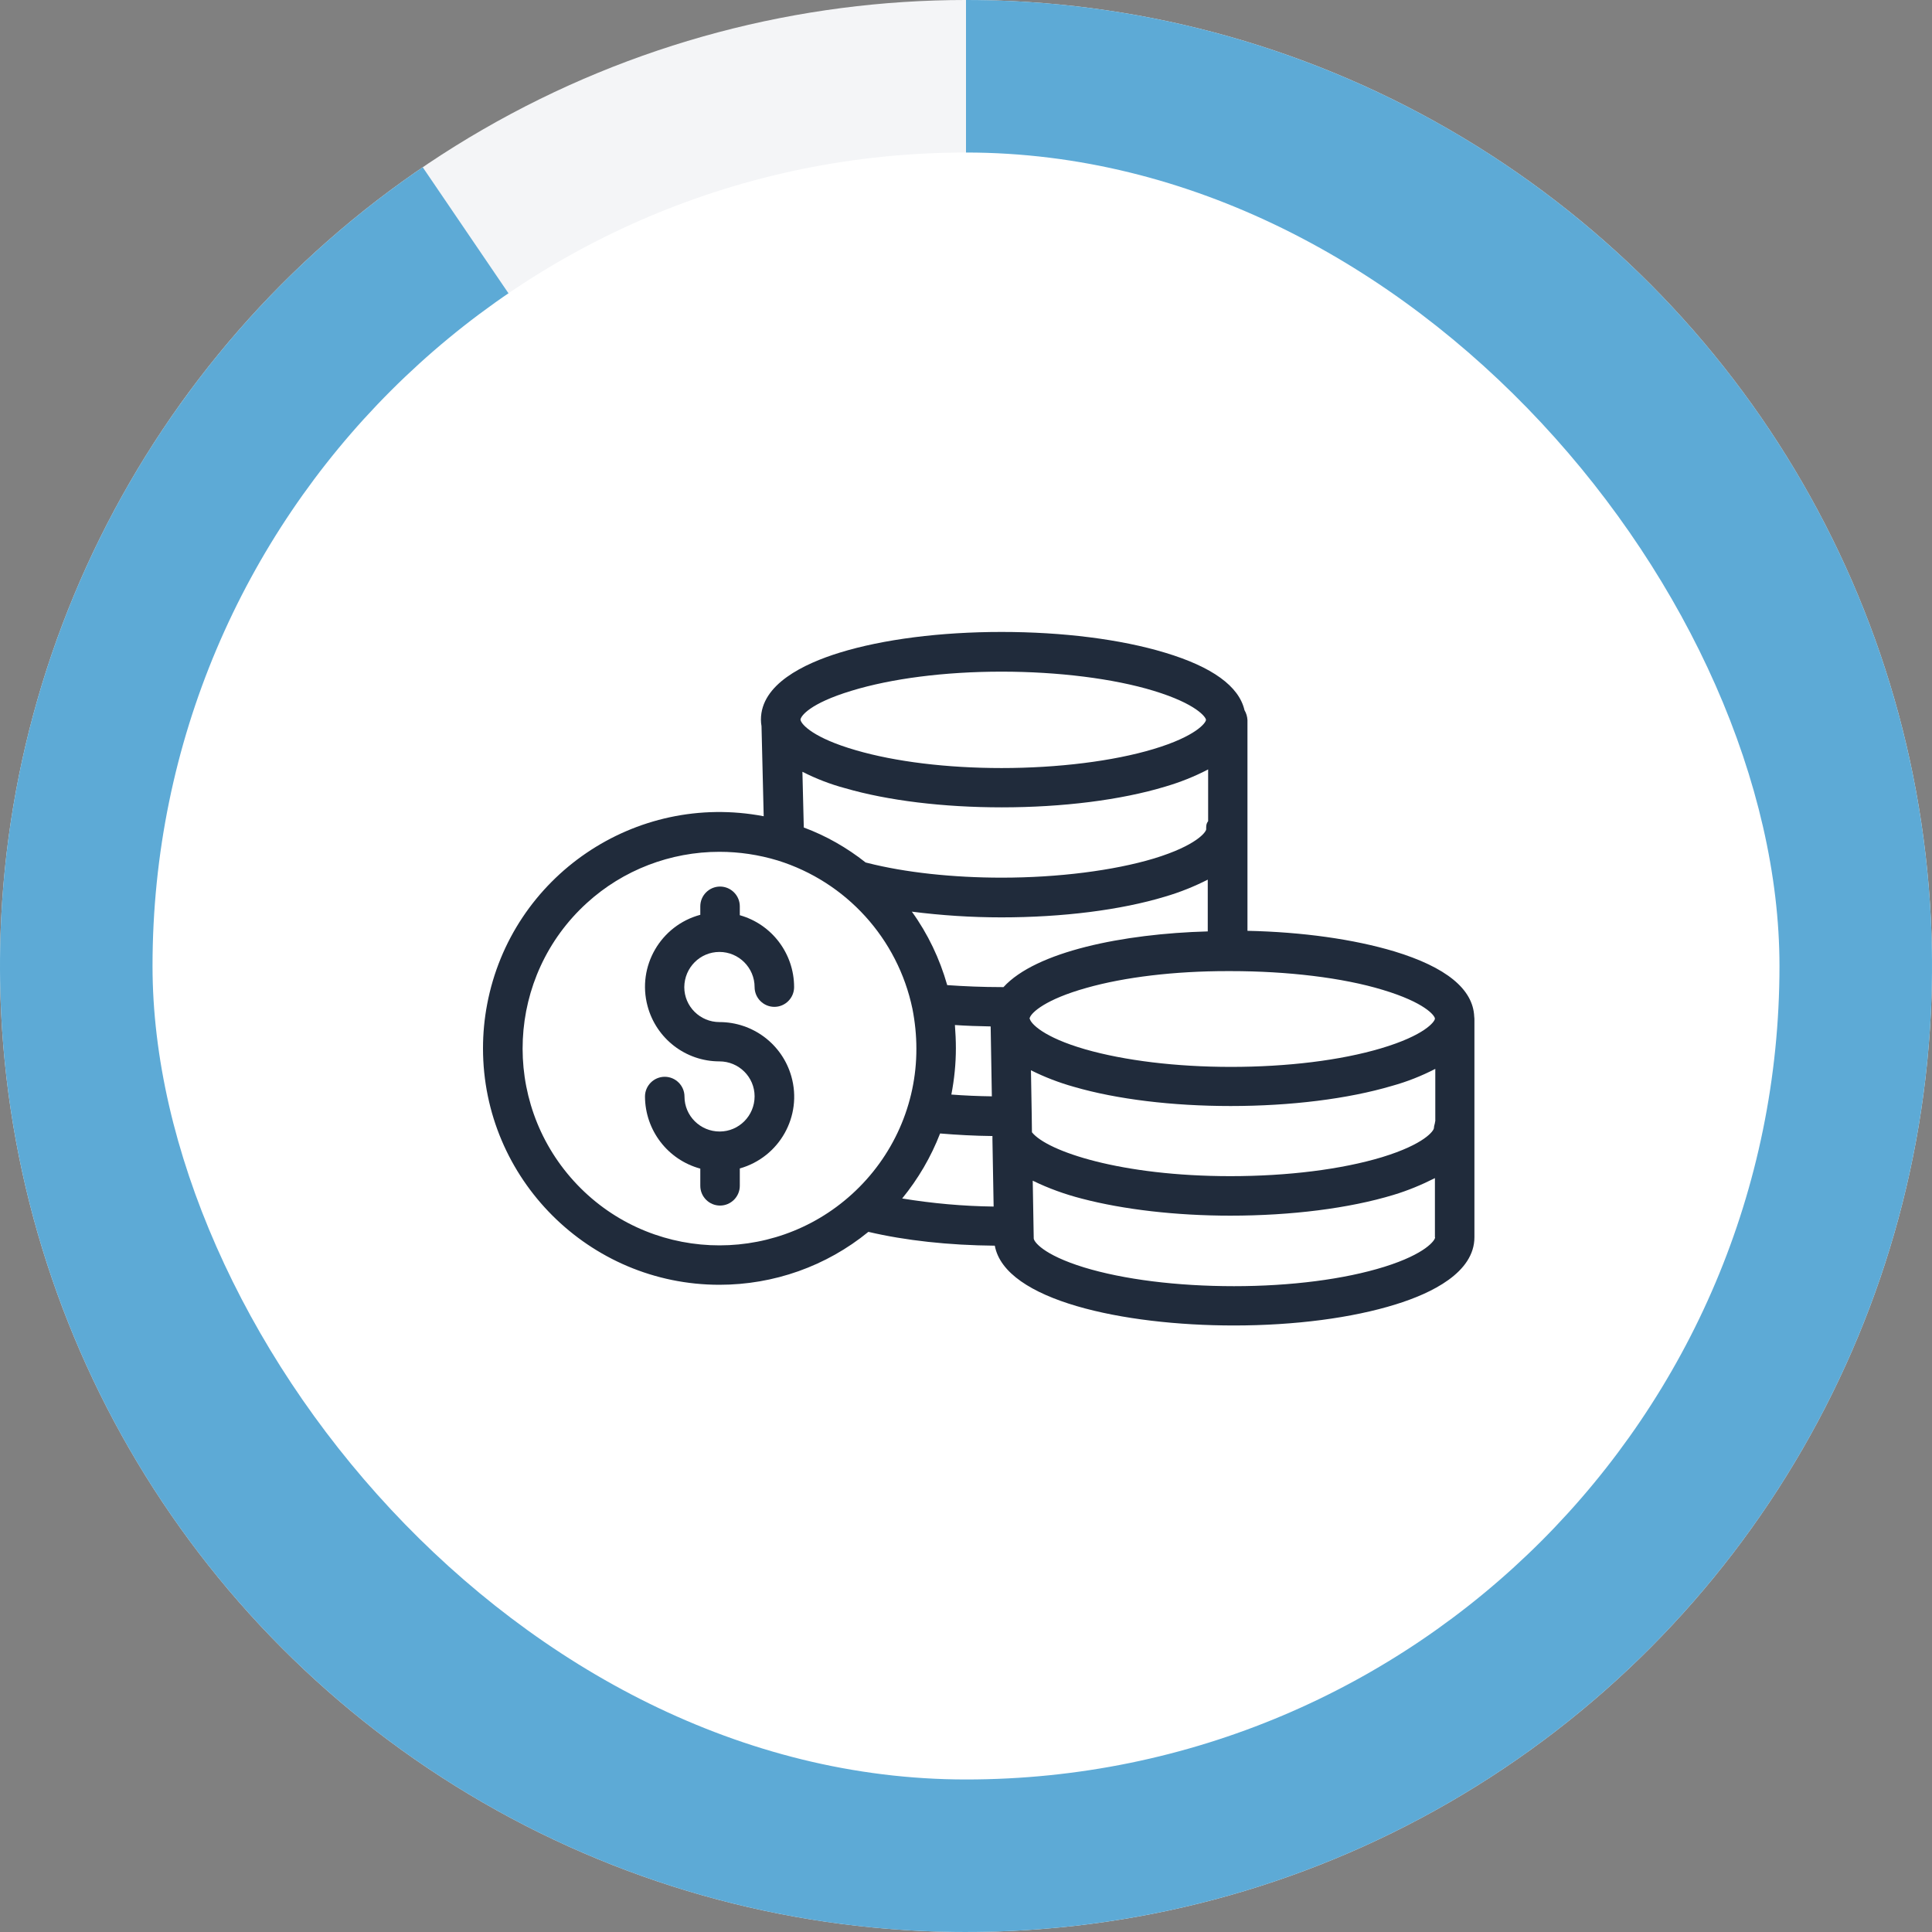 <svg width="76" height="76" viewBox="0 0 76 76" fill="none" xmlns="http://www.w3.org/2000/svg">
<rect x="0" y="0" width="76" height="76" fill="#808080" stroke="none"/>
<circle cx="38" cy="38" r="38" fill="#F4F5F7"/>
<path d="M38 0C47.099 1.085e-07 55.895 3.265 62.791 9.201C69.687 15.136 74.224 23.349 75.577 32.347C76.931 41.344 75.011 50.529 70.167 58.231C65.323 65.933 57.876 71.641 49.18 74.318C40.484 76.995 31.117 76.463 22.78 72.819C14.443 69.174 7.69 62.66 3.749 54.459C-0.191 46.258 -1.059 36.915 1.304 28.129C3.668 19.343 9.106 11.696 16.629 6.579L38 38V0Z" fill="#5DAAD6"/>
<rect x="6" y="6" width="64" height="64" rx="32" fill="white"/>
<path d="M57.992 39.988C57.946 38.908 56.889 38.045 54.845 37.424C53.26 36.95 51.248 36.662 49.072 36.616V28.325C49.064 28.185 49.025 28.053 48.955 27.936C48.738 26.996 47.689 26.234 45.831 25.675C44.083 25.146 41.799 24.859 39.398 24.859C37.004 24.859 34.743 25.146 33.026 25.675C31.619 26.11 29.933 26.918 29.933 28.309C29.933 28.395 29.941 28.48 29.956 28.565L30.042 32.109C24.991 31.145 20.119 34.463 19.163 39.506C19.054 40.081 19 40.656 19 41.239C19 46.368 23.173 50.54 28.301 50.54C30.438 50.54 32.505 49.81 34.16 48.458C35.613 48.8 37.323 48.986 39.133 49.002C39.53 51.154 44.192 52.141 48.536 52.141C50.929 52.141 53.19 51.846 54.907 51.31C56.314 50.874 58 50.059 58 48.668V40.136C58 40.089 58 40.035 57.992 39.988ZM47.448 32.622C47.448 32.723 47.075 33.259 45.389 33.772C43.811 34.246 41.628 34.525 39.405 34.525C37.486 34.525 35.605 34.323 34.114 33.943C34.09 33.935 34.075 33.935 34.051 33.927C33.313 33.344 32.497 32.878 31.619 32.552L31.565 30.36C32.101 30.632 32.66 30.85 33.243 31.005C34.929 31.495 37.113 31.759 39.405 31.759C41.799 31.759 44.091 31.472 45.839 30.943C46.422 30.772 46.989 30.547 47.525 30.267V32.303C47.44 32.412 47.448 32.513 47.448 32.622ZM33.492 27.174C35.062 26.693 37.16 26.421 39.398 26.421C41.62 26.421 43.803 26.693 45.381 27.174C47.067 27.687 47.44 28.216 47.44 28.317C47.44 28.426 47.059 28.962 45.373 29.467C43.796 29.941 41.62 30.213 39.398 30.213C37.253 30.213 35.217 29.964 33.671 29.513C32 29.032 31.534 28.503 31.495 28.332C31.495 28.317 31.487 28.317 31.487 28.317C31.495 28.169 31.852 27.672 33.492 27.174ZM33.515 46.974C30.353 49.849 25.45 49.623 22.574 46.461C19.699 43.298 19.925 38.395 23.087 35.52C24.509 34.222 26.374 33.508 28.301 33.508C29.078 33.508 29.848 33.624 30.593 33.849C33.29 34.689 35.318 36.926 35.893 39.685C35.994 40.198 36.048 40.726 36.048 41.247C36.056 43.43 35.132 45.505 33.515 46.974ZM35.489 47.145C36.118 46.375 36.623 45.513 36.981 44.588C37.641 44.643 38.325 44.681 39.04 44.689V44.829L39.087 47.463C37.882 47.448 36.678 47.339 35.489 47.145ZM37.564 40.322C38.014 40.353 38.488 40.369 38.97 40.377L39.017 43.127C38.473 43.12 37.937 43.096 37.424 43.057C37.54 42.459 37.602 41.845 37.602 41.239C37.602 40.936 37.587 40.633 37.564 40.322ZM39.475 38.83C39.452 38.83 39.421 38.83 39.398 38.83C38.651 38.83 37.929 38.799 37.261 38.752C36.965 37.711 36.499 36.732 35.87 35.862C37.035 36.01 38.209 36.087 39.39 36.087C41.791 36.087 44.083 35.8 45.831 35.271C46.414 35.1 46.974 34.875 47.51 34.603V36.639C44.176 36.732 40.75 37.432 39.475 38.83ZM40.501 40.066C40.501 40.058 40.501 40.05 40.509 40.035C40.579 39.825 41.13 39.312 42.739 38.861C44.246 38.434 46.212 38.201 48.279 38.201H48.411C50.634 38.201 52.809 38.457 54.395 38.939C56.05 39.436 56.438 39.949 56.446 40.066V40.074C56.438 40.19 56.05 40.726 54.325 41.239C52.732 41.713 50.634 41.969 48.419 41.969C46.274 41.969 44.239 41.721 42.692 41.278C41.022 40.796 40.563 40.26 40.516 40.097C40.501 40.066 40.501 40.066 40.501 40.066ZM54.457 49.833C52.887 50.323 50.781 50.595 48.543 50.595C46.298 50.595 44.2 50.331 42.645 49.857C41.006 49.352 40.664 48.831 40.664 48.714C40.664 48.706 40.664 48.706 40.664 48.699L40.625 46.445C41.247 46.748 41.892 46.981 42.56 47.152C44.192 47.58 46.267 47.821 48.396 47.821C50.797 47.821 53.074 47.533 54.814 47.005C55.381 46.834 55.925 46.608 56.446 46.344V48.675H56.454C56.454 48.784 56.096 49.32 54.457 49.833ZM56.461 44.114H56.454C56.454 44.192 56.407 44.285 56.407 44.371C56.407 44.479 56.042 45.008 54.363 45.521C52.77 46.002 50.649 46.267 48.404 46.267C44.099 46.267 41.2 45.295 40.594 44.541L40.586 43.889L40.555 42.102C41.099 42.374 41.666 42.591 42.249 42.754C43.935 43.244 46.119 43.508 48.411 43.508C50.773 43.508 53.027 43.228 54.76 42.715C55.35 42.552 55.917 42.327 56.461 42.047V44.114Z" fill="#202B3B"/>
<path d="M31.13 42.343C30.772 41.076 29.614 40.206 28.301 40.206C27.54 40.206 26.918 39.592 26.918 38.83C26.926 38.061 27.54 37.447 28.301 37.447C29.063 37.447 29.684 38.069 29.684 38.83C29.684 39.258 30.034 39.607 30.462 39.607C30.889 39.607 31.238 39.258 31.238 38.83C31.238 37.517 30.368 36.359 29.102 36.002V35.652C29.102 35.225 28.752 34.875 28.325 34.875C27.897 34.875 27.548 35.225 27.548 35.652V35.986C25.986 36.406 25.053 38.014 25.473 39.576C25.815 40.858 26.973 41.752 28.301 41.752C29.063 41.752 29.684 42.366 29.684 43.127C29.684 43.889 29.071 44.511 28.309 44.511C27.548 44.511 26.926 43.897 26.926 43.135C26.926 42.708 26.576 42.358 26.149 42.358C25.721 42.358 25.372 42.708 25.372 43.135C25.38 44.464 26.265 45.622 27.548 45.971V46.647C27.548 47.075 27.897 47.424 28.325 47.424C28.752 47.424 29.102 47.075 29.102 46.647V45.964C30.663 45.521 31.573 43.904 31.13 42.343Z" fill="#202B3B"/>
</svg>
